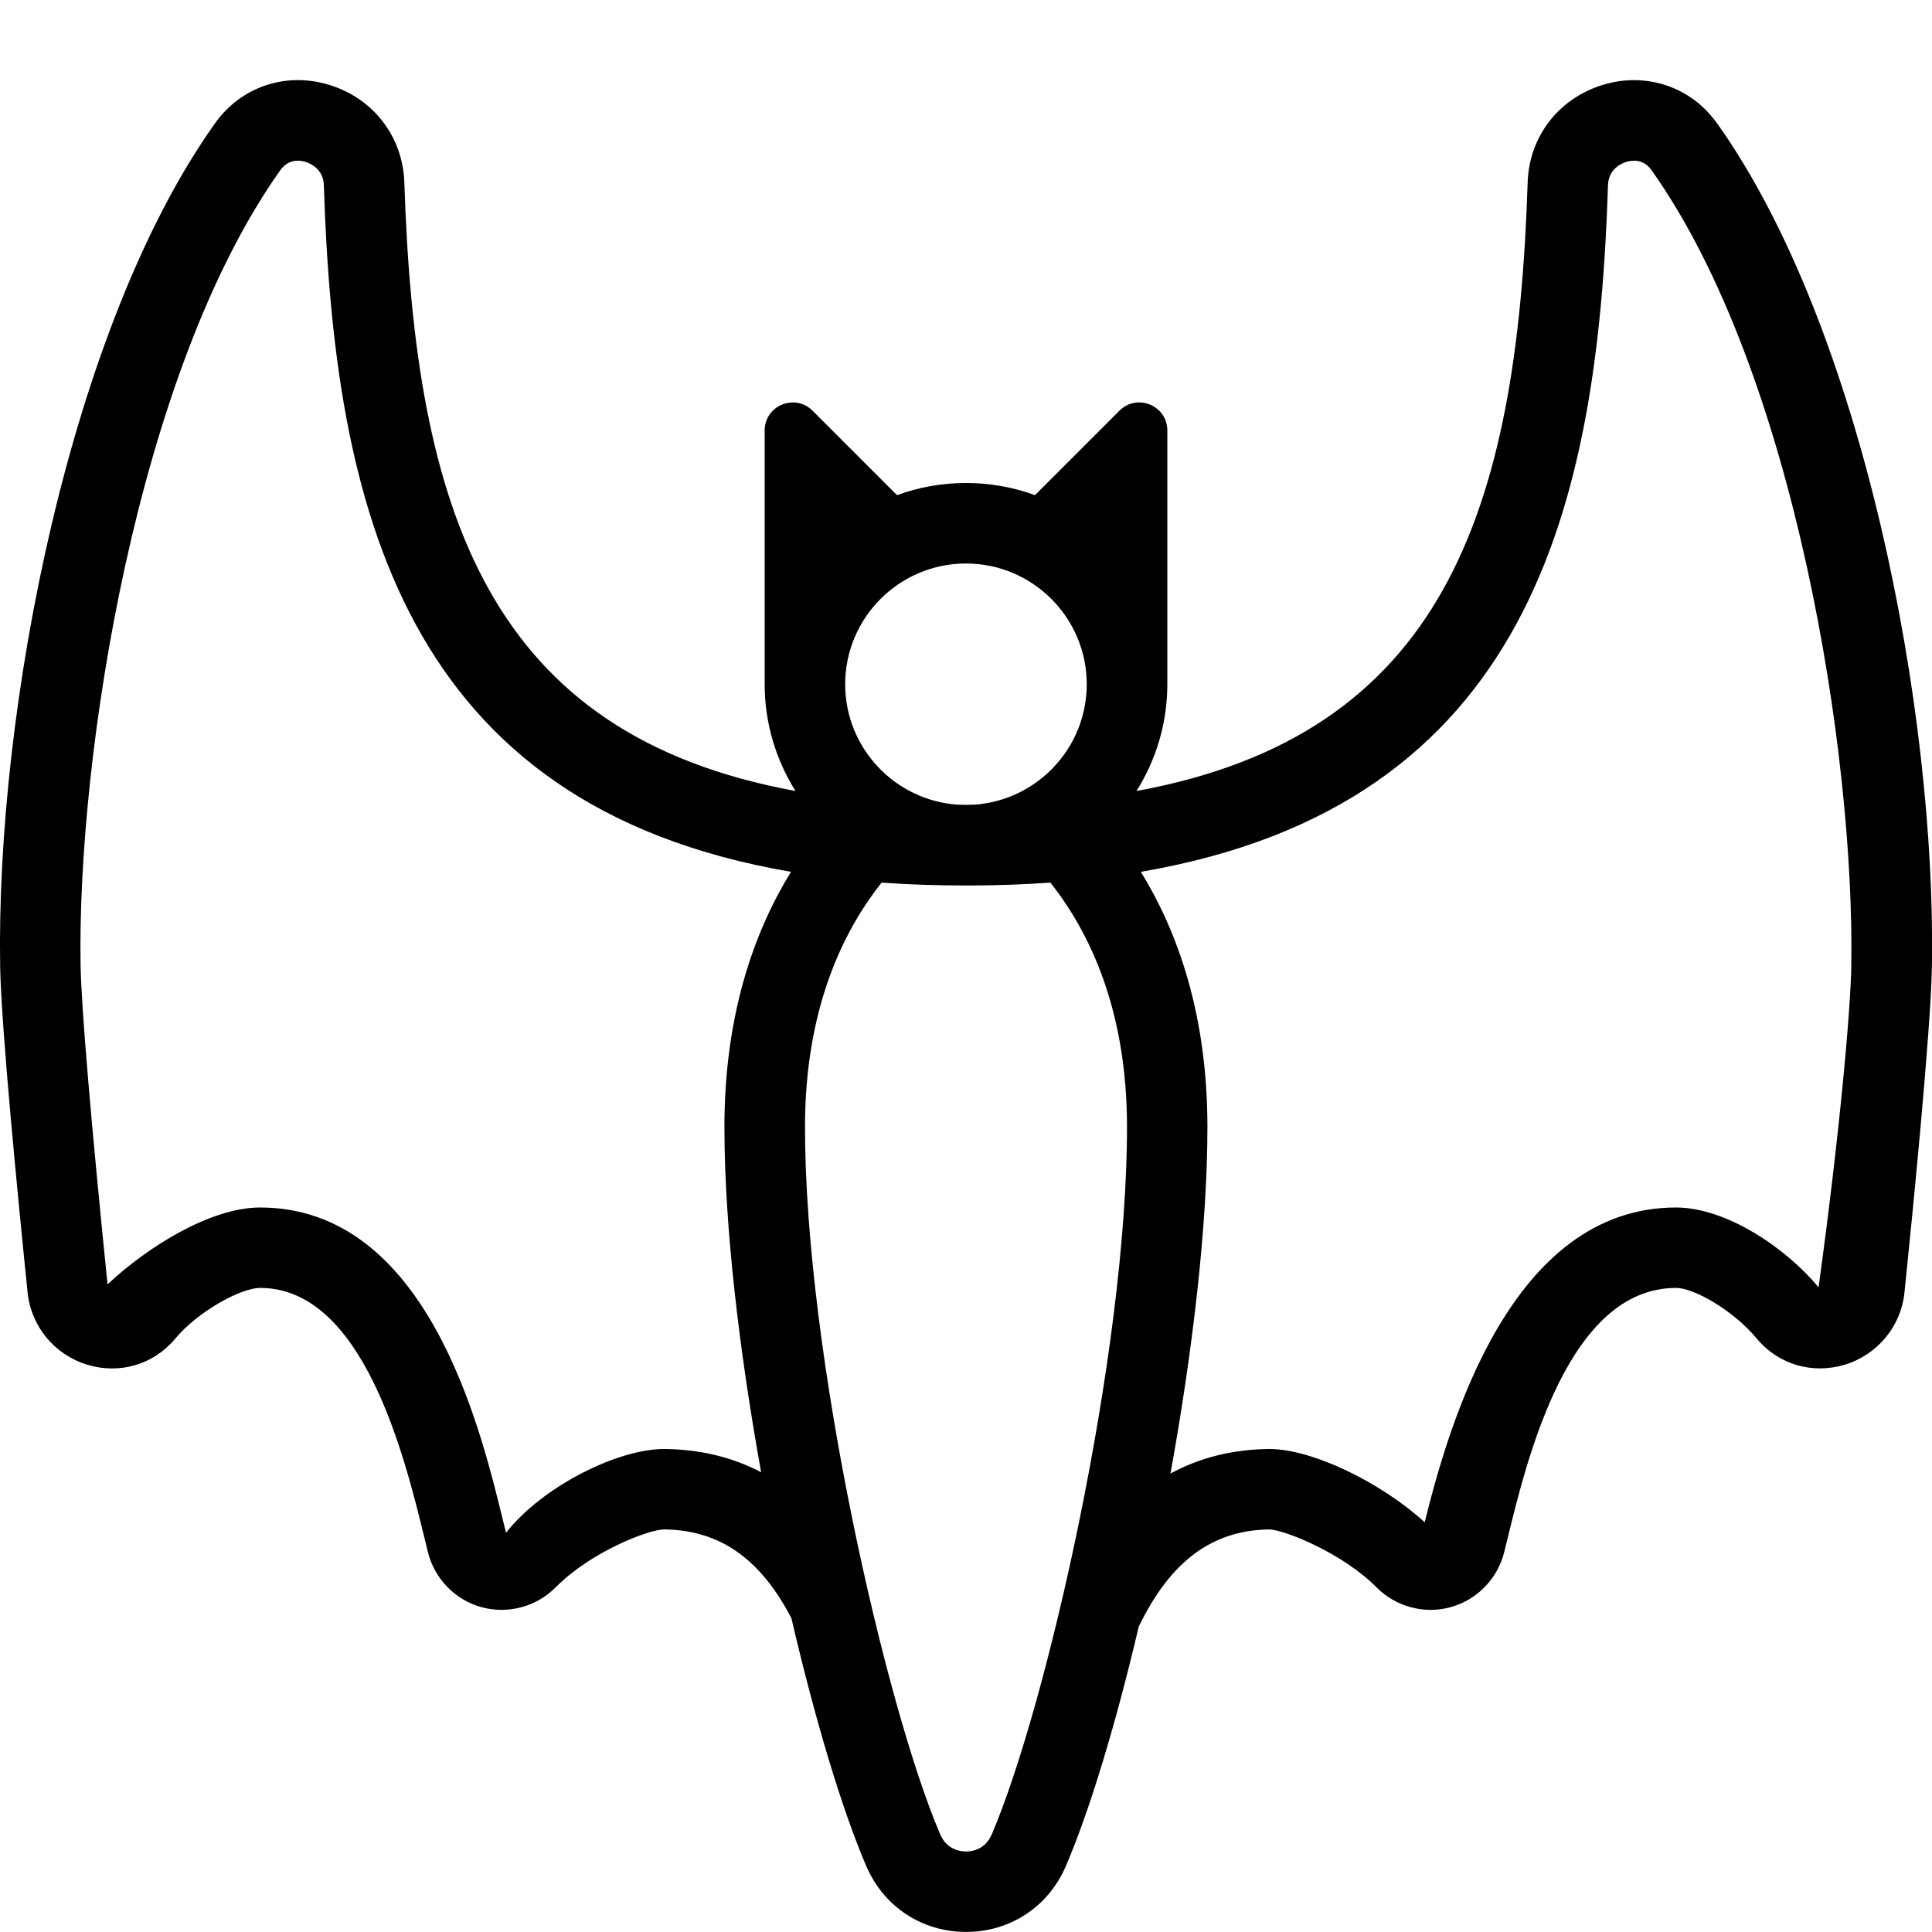 <?xml version="1.0" encoding="UTF-8"?>
<svg xmlns="http://www.w3.org/2000/svg" id="Layer_1" data-name="Layer 1" viewBox="0 0 24 24">
  <path d="m21.33,1.533c-.321-.454-.878-.642-1.415-.48-.552.167-.92.643-.938,1.214-.131,4.101-1.05,6.862-4.859,7.559.242-.385.383-.84.383-1.327v-3.151c0-.31-.375-.466-.595-.246l-1.049,1.049c-.267-.098-.556-.151-.857-.151s-.589.053-.857.151l-1.049-1.049c-.219-.219-.595-.064-.595.246v3.151c0,.487.141.942.383,1.327-3.809-.697-4.728-3.458-4.859-7.559-.019-.571-.387-1.048-.938-1.214-.536-.163-1.094.026-1.415.48C.864,4.071-.052,8.825.002,12.008c.013.747.219,2.857.341,4.048.043.421.334.773.741.897.401.122.823,0,1.093-.324.283-.339.815-.63,1.054-.63,1.283,0,1.796,2.099,2.042,3.107l.043.175c.082.331.337.593.665.684.328.089.681-.004.922-.247.438-.443,1.157-.719,1.348-.719h.002c.688.009,1.19.36,1.578,1.102.292,1.254.623,2.363.93,3.08.217.505.692.818,1.24.818s1.023-.313,1.24-.819c.298-.696.62-1.763.905-2.974.395-.814.912-1.198,1.626-1.207.205.012.91.299,1.327.719.24.242.593.337.92.247.328-.09.583-.351.667-.684l.041-.167c.246-1.011.759-3.115,2.094-3.115.221,0,.707.275,1.003.63.27.324.69.444,1.093.324.407-.125.698-.477.741-.897.098-.951.327-3.25.341-4.048.054-3.184-.862-7.937-2.668-10.475Zm-11.874,16.756c-.355-.186-.753-.283-1.191-.289-.585-.008-1.53.467-1.979,1.041l-.042-.171c-.283-1.158-.945-3.87-3.014-3.87-.624,0-1.416.504-1.894.955-.204-2-.326-3.444-.335-3.963-.044-2.591.697-7.368,2.482-9.879.101-.14.238-.125.312-.102.052.016.221.083.228.289.127,3.983.971,7.704,5.803,8.53-.457.742-.827,1.774-.827,3.17,0,1.227.183,2.777.456,4.289Zm2.544-11.289c.827,0,1.5.673,1.5,1.5,0,.793-.619,1.444-1.4,1.496-.067.003-.134.003-.201,0-.781-.052-1.4-.703-1.4-1.496,0-.827.673-1.5,1.5-1.5Zm.32,15.787c-.082.192-.251.213-.32.213s-.238-.021-.32-.212c-.677-1.578-1.68-5.963-1.68-8.788,0-1.456.465-2.423.952-3.036.333.024.682.036,1.048.036s.715-.012,1.048-.036c.486.613.952,1.58.952,3.036,0,2.824-1.003,7.209-1.68,8.787Zm10.678-10.795c-.009.527-.134,2.008-.407,3.999-.409-.492-1.149-.991-1.771-.991-2.046,0-2.816,2.678-3.122,3.91-.556-.505-1.404-.91-1.928-.91h-.013c-.449.006-.855.108-1.217.305.275-1.518.459-3.075.459-4.305,0-1.396-.37-2.428-.827-3.17,4.832-.826,5.676-4.547,5.803-8.53.007-.207.176-.273.228-.289.073-.022.212-.039.312.102,1.785,2.511,2.526,7.289,2.482,9.879Z"/>
</svg>
